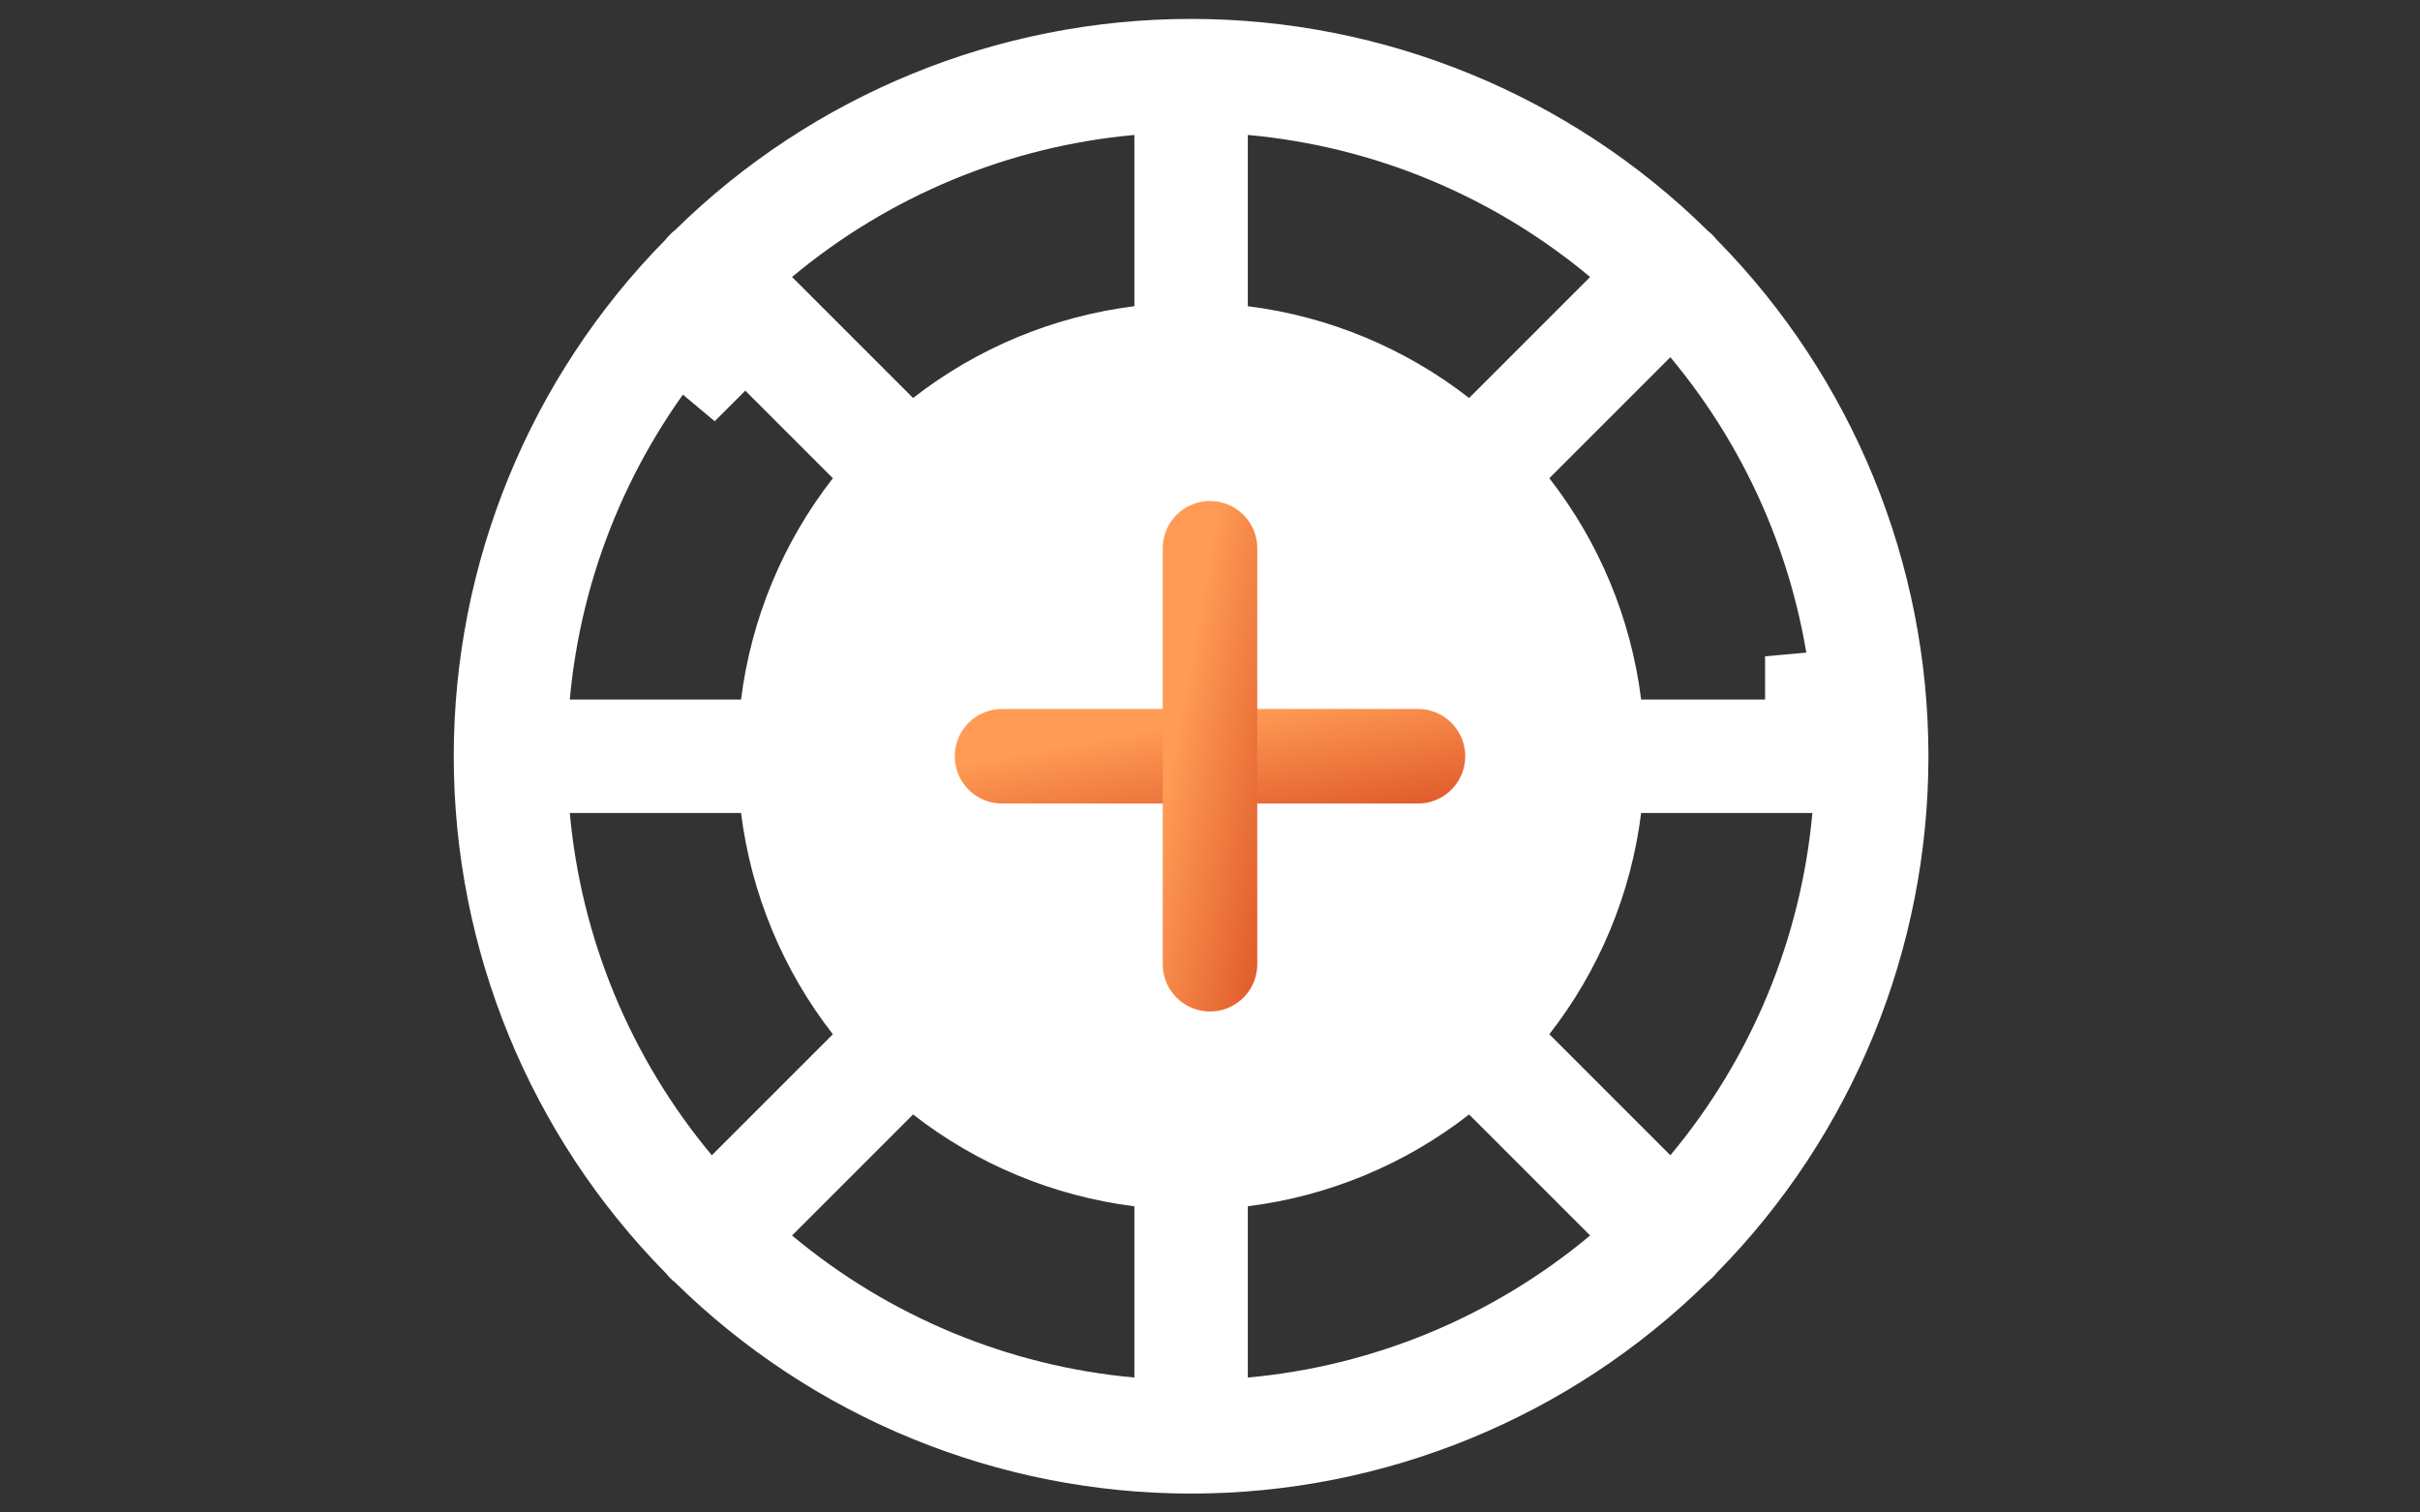 <svg width="32" height="20" viewBox="0 0 32 20" fill="none" xmlns="http://www.w3.org/2000/svg">
<rect x="0" y="0" width="32" height="20" fill="#333333" stroke="none"/>
<g clip-path="url(#clip0_2131_1883)">
<path d="M22.208 3.554L22.231 3.584L22.257 3.61C23.935 5.314 24.875 7.609 24.875 10C24.875 12.391 23.935 14.686 22.257 16.39L22.231 16.416L22.208 16.446C22.205 16.45 22.201 16.454 22.196 16.458L22.166 16.481L22.14 16.507C20.436 18.185 18.141 19.125 15.75 19.125C13.359 19.125 11.064 18.185 9.36 16.507L9.334 16.481L9.304 16.458C9.3 16.454 9.295 16.45 9.292 16.446L9.269 16.416L9.243 16.39C7.565 14.686 6.625 12.391 6.625 10C6.625 7.609 7.565 5.314 9.243 3.61L9.269 3.584L9.292 3.554C9.295 3.55 9.3 3.546 9.304 3.542L9.334 3.519L9.36 3.493C11.064 1.815 13.359 0.875 15.75 0.875C18.141 0.875 20.436 1.815 22.14 3.493L22.166 3.519L22.196 3.542C22.201 3.546 22.205 3.55 22.208 3.554ZM10.419 10.672L10.35 10.125H9.799H7.534H6.85L6.912 10.806C7.074 12.598 7.78 14.297 8.933 15.677L9.372 16.201L9.855 15.718L11.455 14.118L11.846 13.728L11.506 13.292C10.914 12.533 10.539 11.627 10.419 10.672ZM11.506 6.708L11.846 6.272L11.455 5.882L9.855 4.282L9.413 4.724L8.933 4.323C7.78 5.703 7.074 7.402 6.912 9.194L6.85 9.875H7.534H9.799H10.35L10.419 9.328C10.539 8.373 10.914 7.467 11.506 6.708ZM21.081 9.328L21.15 9.875H21.701H23.965V9.25L24.588 9.194C24.425 7.402 23.72 5.703 22.567 4.323L22.128 3.799L21.645 4.282L20.045 5.882L19.654 6.272L19.994 6.708C20.586 7.467 20.962 8.373 21.081 9.328ZM19.042 5.756L19.477 6.096L19.868 5.705L21.468 4.105L21.951 3.622L21.427 3.183C20.047 2.03 18.348 1.324 16.556 1.162L15.875 1.1V1.784V4.049V4.6L16.422 4.669C17.377 4.789 18.283 5.164 19.042 5.756ZM15.078 4.669L15.625 4.6V4.049V1.784V1.1L14.944 1.162C13.152 1.324 11.453 2.03 10.073 3.183L9.549 3.622L10.032 4.105L11.632 5.705L12.023 6.096L12.458 5.756C13.217 5.164 14.123 4.789 15.078 4.669ZM12.458 14.244L12.023 13.904L11.632 14.295L10.032 15.895L9.549 16.378L10.073 16.817C11.453 17.97 13.152 18.676 14.944 18.838L15.625 18.9V18.216V15.951V15.4L15.078 15.331C14.123 15.211 13.217 14.836 12.458 14.244ZM16.422 15.331L15.875 15.4V15.951V18.216V18.9L16.556 18.838C18.348 18.676 20.047 17.97 21.427 16.817L21.951 16.378L21.468 15.895L19.868 14.295L19.477 13.904L19.042 14.244C18.283 14.836 17.377 15.211 16.422 15.331ZM19.994 13.292L19.654 13.728L20.045 14.118L21.645 15.718L22.128 16.201L22.567 15.677C23.72 14.297 24.425 12.598 24.588 10.806L24.65 10.125H23.965H21.701H21.15L21.081 10.672C20.962 11.627 20.586 12.533 19.994 13.292Z" fill="white" stroke="white" stroke-width="1.25"/>
<path d="M13.25 10H18.75" stroke="url(#paint0_linear_2131_1883)" stroke-width="1.25" stroke-linecap="round" stroke-linejoin="round"/>
<path d="M16 7.25V12.75" stroke="url(#paint1_linear_2131_1883)" stroke-width="1.25" stroke-linecap="round" stroke-linejoin="round"/>
</g>
<defs>
<linearGradient id="paint0_linear_2131_1883" x1="13.25" y1="10" x2="13.602" y2="11.936" gradientUnits="userSpaceOnUse">
<stop stop-color="#FF9B55"/>
<stop offset="1" stop-color="#DA4F23"/>
</linearGradient>
<linearGradient id="paint1_linear_2131_1883" x1="16" y1="7.25" x2="17.936" y2="7.602" gradientUnits="userSpaceOnUse">
<stop stop-color="#FF9B55"/>
<stop offset="1" stop-color="#DA4F23"/>
</linearGradient>
<clipPath id="clip0_2131_1883">
<rect width="31.5" height="19.5" fill="white" transform="translate(0 0.25)"/>
</clipPath>
</defs>
</svg>
